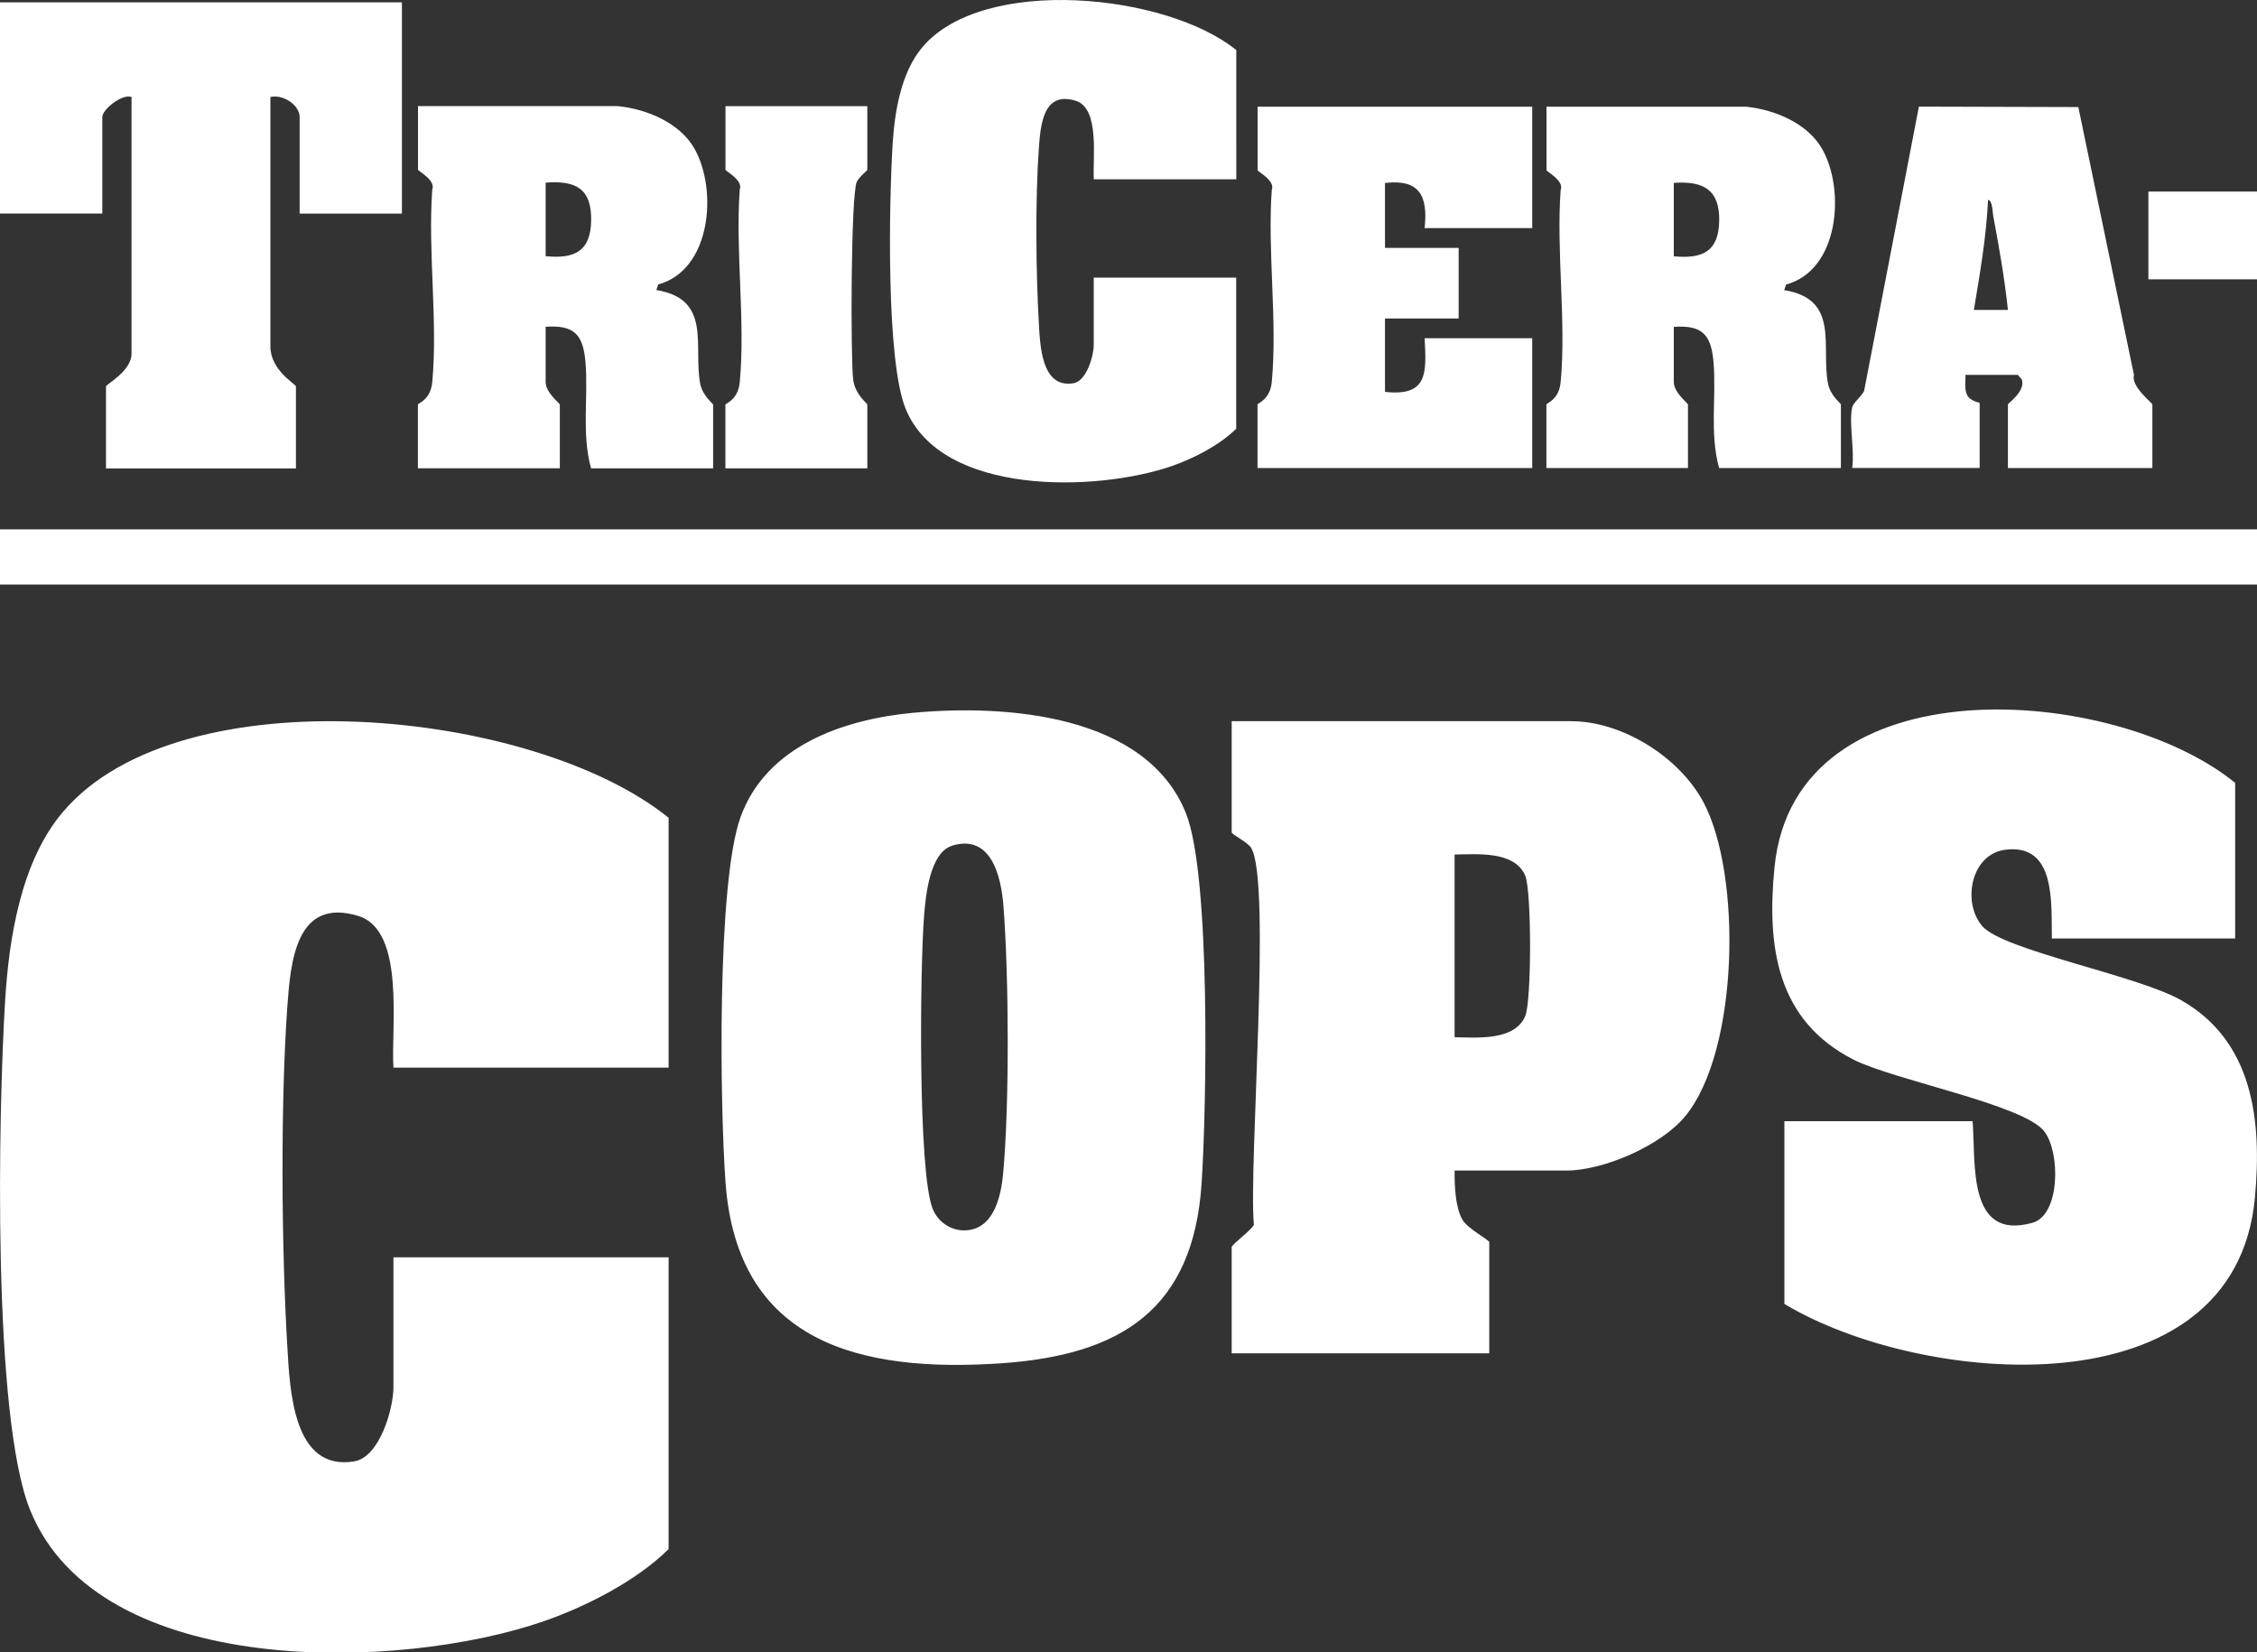 <?xml version="1.0" encoding="UTF-8"?><svg id="b" xmlns="http://www.w3.org/2000/svg" viewBox="0 0 250 183"><rect x="0" y="0" width="250" height="183" fill="#333333" stroke="none"/><path d="M68.46,11.76c3.17.32,6.85,1.84,8.47,4.72,2.57,4.56,1.86,13.43-4.02,15.03l-.21.62c6.21,1,4.07,6.28,4.86,10.37.26,1.37,1.43,2.19,1.43,2.33v7.05h-13.52c-1.07-3.88-.29-7.91-.62-11.77-.26-3.02-1.22-4.14-4.41-3.91v6.11c0,1.2,1.57,2.36,1.57,2.51v7.05h-15.72v-7.05c0-.16,1.4-.5,1.59-2.49.63-6.76-.5-14.47,0-21.34.41-1.03-1.58-2.05-1.58-2.19v-7.05h22.17ZM60.44,28.38c3.2.31,4.98-.53,5.04-3.93.06-3.56-1.68-4.47-5.04-4.22v8.15ZM193.4,11.82c3.17.32,6.83,1.83,8.45,4.71,2.56,4.55,1.86,13.4-4.01,14.99l-.21.62c6.2,1,4.06,6.26,4.85,10.34.26,1.36,1.43,2.19,1.43,2.33v7.04h-13.49c-1.07-3.87-.29-7.89-.62-11.74-.26-3.01-1.22-4.13-4.4-3.9v6.1c0,1.19,1.57,2.35,1.57,2.5v7.04h-15.68v-7.04c0-.16,1.4-.5,1.58-2.49.63-6.74-.5-14.44,0-21.28.41-1.03-1.57-2.04-1.57-2.18v-7.04h22.12ZM185.4,28.39c3.19.31,4.97-.53,5.03-3.92s-1.68-4.46-5.03-4.21v8.13ZM101.14,78.96c10.19-.95,25.81.12,30.22,11.12,2.76,6.89,2.29,32.55,1.74,40.98-.91,13.94-8.87,19.05-22.23,19.96-15.64,1.06-29.19-2.3-30.5-19.97-.63-8.54-.97-33.21,1.65-40.51,2.83-7.9,11.39-10.85,19.11-11.58ZM105.48,93.68c-2.51.75-2.95,5.59-3.13,7.83-.43,5.5-.7,28.25.96,32.4.6,1.49,2.09,2.48,3.7,2.38,3.11-.18,3.88-3.82,4.11-6.36.7-7.73.63-21.75.03-29.55-.25-3.26-1.34-8.01-5.67-6.71ZM139.3,11.82v7.04c0,.14,1.99,1.16,1.57,2.18-.49,6.85.64,14.54,0,21.28-.19,1.99-1.58,2.33-1.58,2.49v7.04h30.43v-14.38h-11.92c.21,3.83.38,6.47-4.39,5.94v-8.13h8.16v-7.82h-8.16v-7.19c3.86-.46,4.77,1.47,4.39,5h11.92v-13.45h-30.43ZM247.59,86.73c-13.39-10.93-48.74-13.53-51.03,9.3-.88,8.79.22,17.01,8.75,21.35,4.51,2.29,18.81,4.97,21.12,7.94,1.81,2.32,1.78,9.26-1.29,10.13-7.25,2.05-6.28-6.57-6.64-11.25h-20.85v20.24c15.12,9.1,49.9,12.19,52.12-11.77.79-8.53-.18-17.35-8.2-21.89-4.87-2.75-19.64-5.5-21.98-8.17-2.28-2.59-1.31-7.99,2.53-8.48,5.67-.72,5.07,5.98,5.16,9.83h20.3v-17.23ZM205.16,45.12c.11-.5,1.05-1.23,1.32-1.81l6.07-31.5,17.66.05,6.16,29.67c-.35,1.32,2.04,3.08,2.04,3.28v7.04h-16v-7.04c0-.18,1.96-1.41,1.54-2.77l-.44-.51h-5.8c.03.72-.15,1.49.16,2.18.35.77,1.41.86,1.41.94v7.19h-14.12c.29-1.93-.39-4.95,0-6.72ZM222.41,34.33c-.37-3.49-.98-6.98-1.63-10.42-.08-.45-.07-1.7-.57-1.77-.19,4.09-.9,8.16-1.57,12.19h3.77ZM161.12,129.67c-.01,1.64.06,3.99.86,5.43.56,1,2.98,2.25,2.98,2.5v12.31h-28.53v-11.76c0-.29,2.16-1.86,2.46-2.47-.61-6.47,1.99-38.15-.32-41.78-.41-.64-2.14-1.46-2.14-1.7v-12.31h37.59c5.68,0,11.98,3.97,14.64,8.93,4.31,8.03,3.96,27.64-2.01,34.85-2.68,3.24-9.02,6-13.18,6h-12.35ZM161.12,114.9c2.52.04,6.64.41,7.82-2.33.72-1.67.72-13.9,0-15.58-1.19-2.76-5.34-2.36-7.82-2.33v20.24ZM136.93,5.54c-7.74-6.27-27.98-8.29-34.74-.34-2.4,2.82-3.1,7.21-3.32,10.81-.39,6.37-.74,23.89,1.44,29.26,3.96,9.73,21.21,9.21,29.45,6.37,2.45-.85,5.31-2.31,7.17-4.15v-16.74h-15.78v7.46c0,1.19-.78,3.99-2.24,4.24-3.54.6-3.7-4.14-3.84-6.64-.33-5.58-.4-13.86,0-19.4.19-2.62.49-6.35,4.08-5.25,2.71.83,1.86,6.42,2.01,8.7h15.78V5.54ZM74.06,90.59c-14.95-12.1-54.03-16.02-67.08-.66-4.64,5.45-5.98,13.92-6.41,20.88-.76,12.31-1.44,46.14,2.78,56.5,7.64,18.79,40.97,17.79,56.86,12.29,4.73-1.64,10.26-4.46,13.85-8v-32.32h-30.48v14.41c0,2.3-1.5,7.71-4.33,8.19-6.84,1.15-7.14-7.99-7.43-12.82-.64-10.77-.76-26.76,0-37.45.36-5.06.94-12.27,7.88-10.14,5.24,1.61,3.59,12.39,3.88,16.8h30.48v-27.65ZM0,.26v23.39h11.33v-10.69c0-.81,2.18-2.6,3.24-2.22v28.44c0,1.94-2.83,3.39-2.83,3.63v9.08h21.04v-9.08c0-.27-2.83-1.76-2.83-4.44V10.75c1.36-.34,3.24.86,3.24,2.22v10.69h11.33V.26H0ZM80.36,11.76v7.05c0,.14,1.99,1.16,1.58,2.19-.5,6.86.64,14.58,0,21.34-.19,1.99-1.59,2.34-1.59,2.49v7.05h15.72v-7.05c0-.17-1.38-1.11-1.57-2.82-.29-2.52-.26-20.4.4-21.86.23-.52,1.17-1.25,1.17-1.34v-7.05h-15.72ZM237.97,21.22v9.72h12.03v-9.72h-12.03ZM250,58.64H0v6.11h250v-6.11Z" fill="#fff"/></svg>